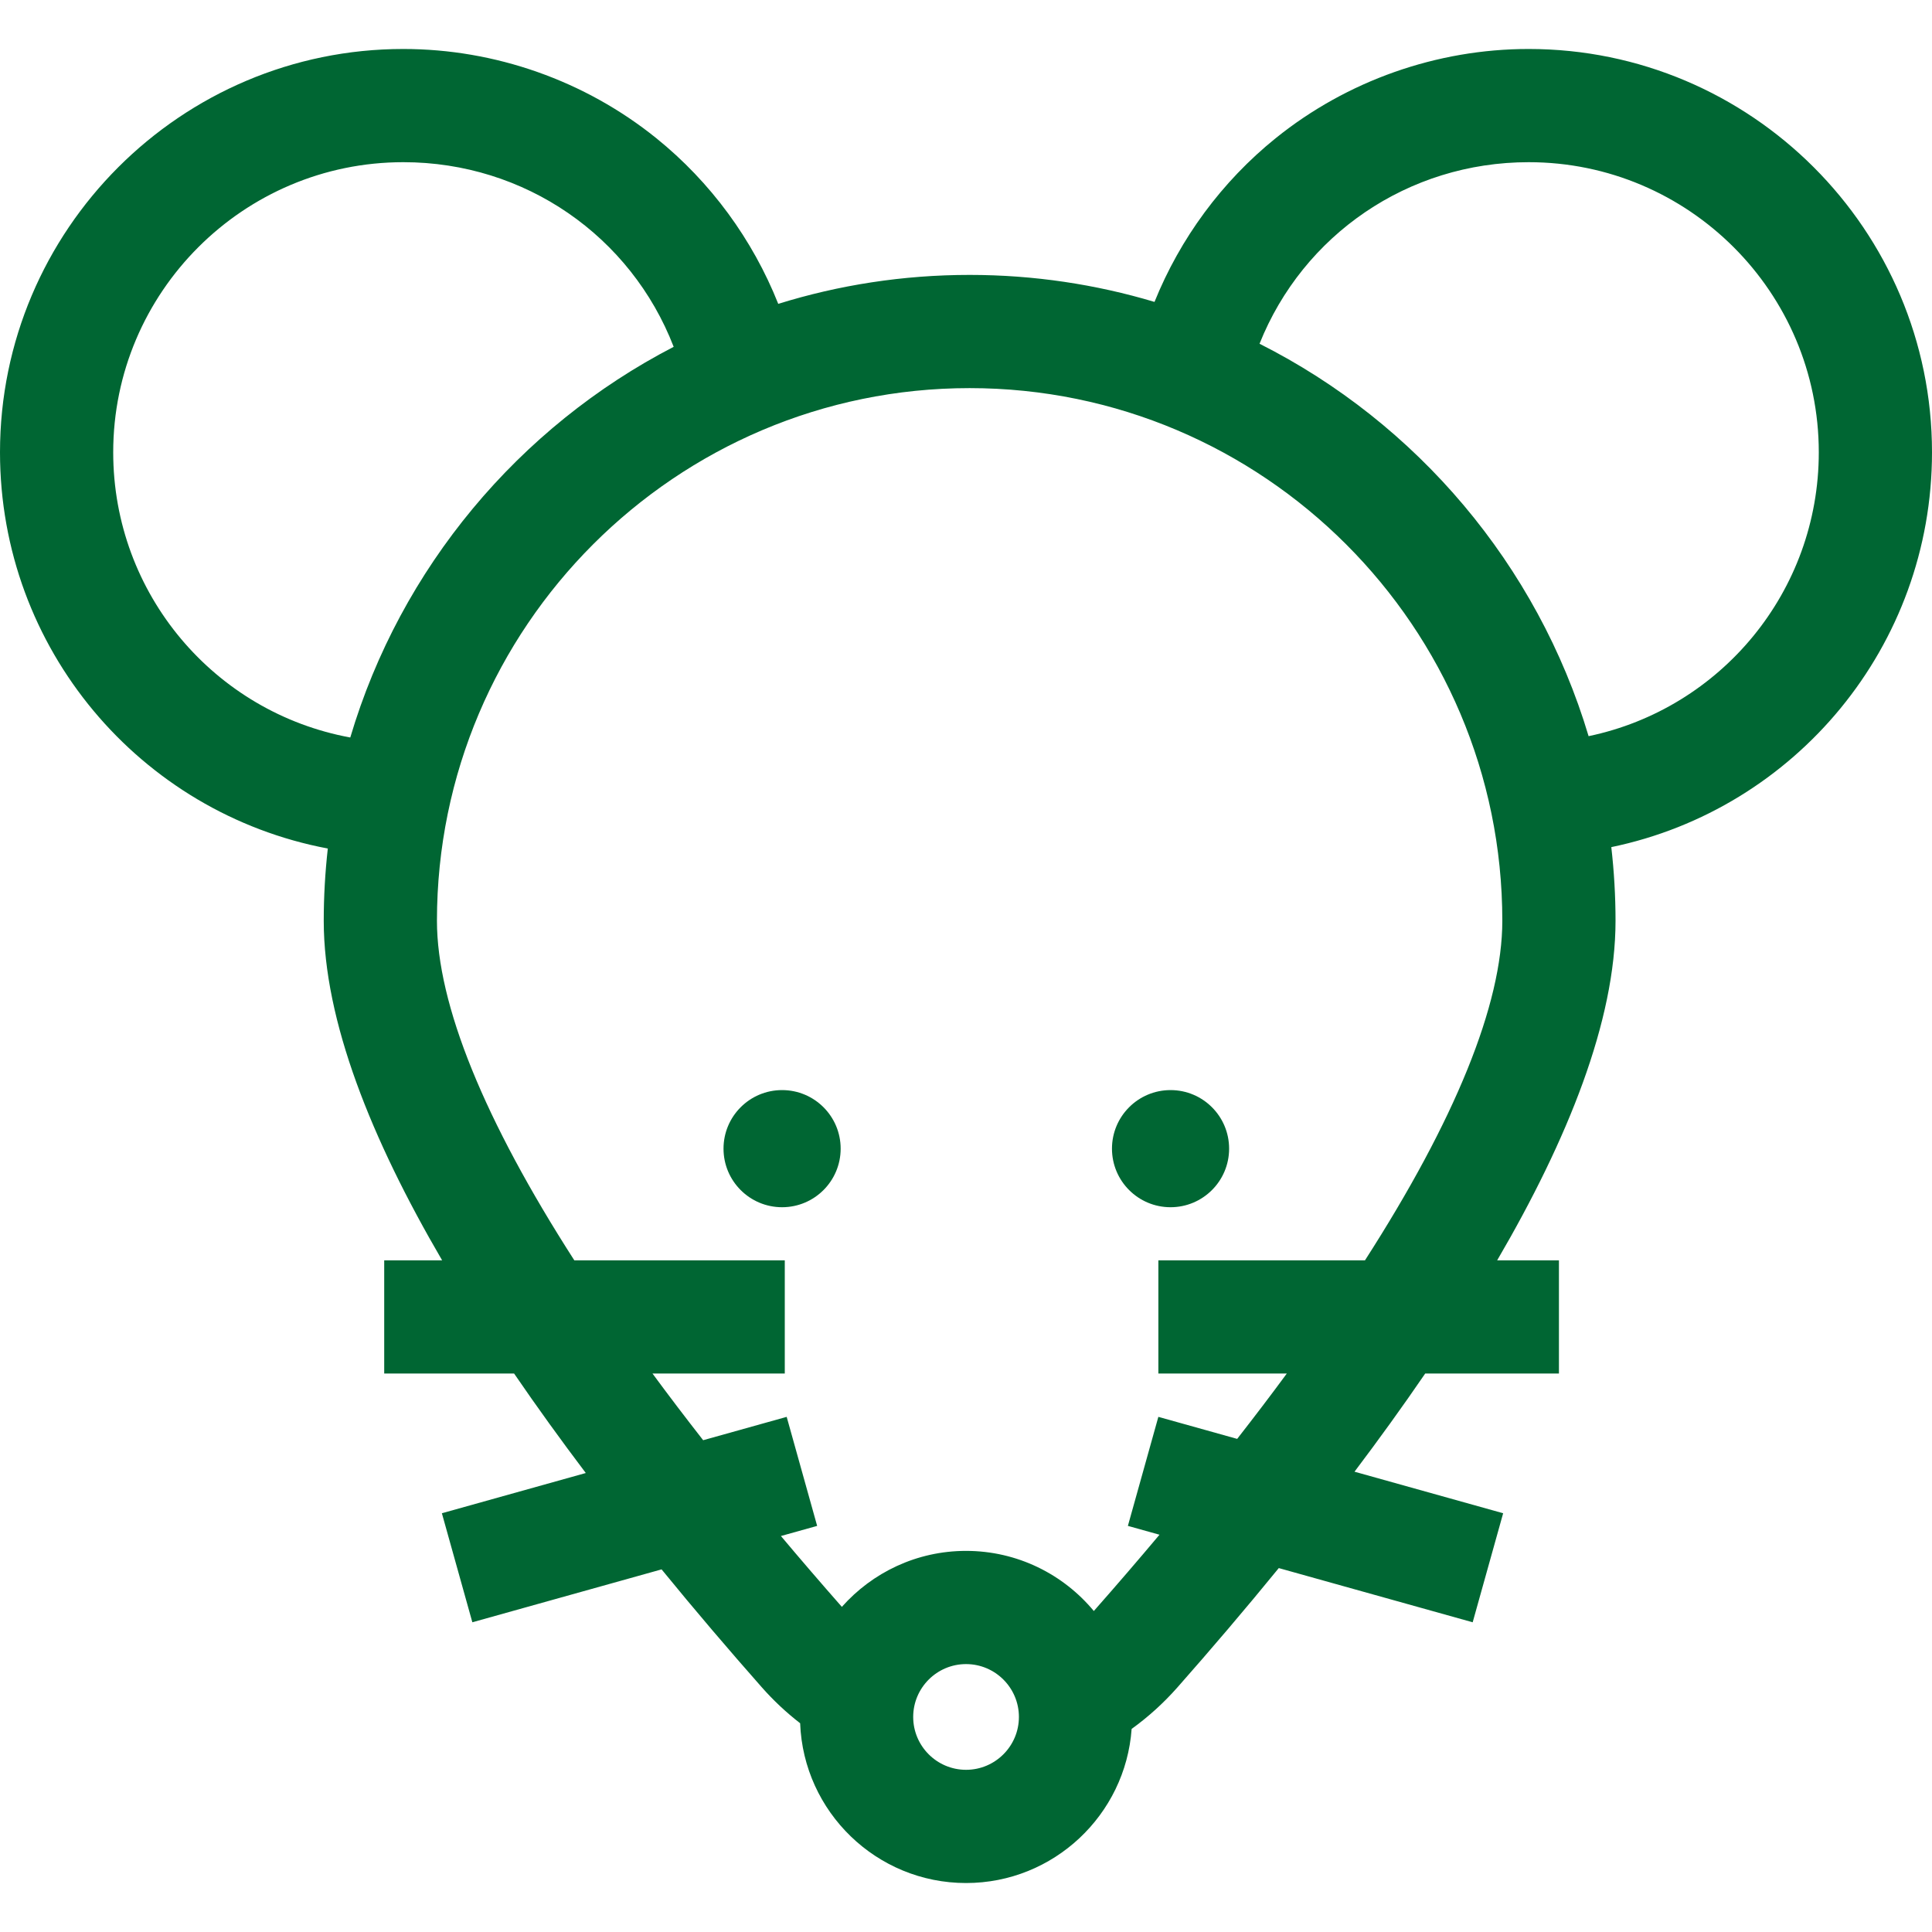 <?xml version="1.0" encoding="UTF-8" standalone="no"?>
<svg
   xmlns:dc="http://purl.org/dc/elements/1.1/"
   xmlns:cc="http://creativecommons.org/ns#"
   xmlns:rdf="http://www.w3.org/1999/02/22-rdf-syntax-ns#"
   xmlns:svg="http://www.w3.org/2000/svg"
   xmlns="http://www.w3.org/2000/svg"
   xmlns:sodipodi="http://sodipodi.sourceforge.net/DTD/sodipodi-0.dtd"
   xmlns:inkscape="http://www.inkscape.org/namespaces/inkscape"
   inkscape:version="1.0 (4035a4fb49, 2020-05-01)"
   sodipodi:docname="mouse.svg"
   xml:space="preserve"
   style="enable-background:new 0 0 512 512;"
   viewBox="0 0 512 512"
   y="0px"
   x="0px"
   id="Capa_1"
   version="1.1"><defs
   id="defs8324" /><sodipodi:namedview
   inkscape:current-layer="Capa_1"
   inkscape:window-maximized="1"
   inkscape:window-y="-8"
   inkscape:window-x="-8"
   inkscape:cy="397.4548"
   inkscape:cx="228.51765"
   inkscape:zoom="1.328125"
   showgrid="false"
   id="namedview8322"
   inkscape:window-height="847"
   inkscape:window-width="1440"
   inkscape:pageshadow="2"
   inkscape:pageopacity="0"
   guidetolerance="10"
   gridtolerance="10"
   objecttolerance="10"
   borderopacity="1"
   bordercolor="#666666"
   pagecolor="#ffffff" />
<g
   style="fill:#006633;fill-opacity:1"
   id="g8277">
	<g
   style="fill:#006633;fill-opacity:1"
   id="g8275">
		<circle
   style="fill:#006633;fill-opacity:1"
   id="circle8273"
   r="15.521"
   cy="304.406"
   cx="207.261" />
	</g>
</g>
<g
   style="fill:#006633;fill-opacity:1"
   id="g8283">
	<g
   style="fill:#006633;fill-opacity:1"
   id="g8281">
		<circle
   style="fill:#006633;fill-opacity:1"
   id="circle8279"
   r="15.521"
   cy="304.406"
   cx="310.206" />
	</g>
</g>
<g
   style="fill:#006633;fill-opacity:1"
   id="g8289">
	<g
   style="fill:#006633;fill-opacity:1"
   id="g8287">
		<path
   style="fill:#006633;fill-opacity:1"
   id="path8285"
   d="M512,119.865C512,60.929,464.051,12.98,405.114,12.98c-24.328,0-48.138,8.396-67.042,23.641    c-14.263,11.503-25.321,26.55-32.116,43.389c-15.529-4.647-31.973-7.156-48.994-7.156c-17.651,0-34.686,2.687-50.719,7.671    c-6.775-17.046-17.91-32.285-32.318-43.903c-18.904-15.245-42.713-23.641-67.042-23.641C47.949,12.98,0,60.929,0,119.865    c0,52.032,37.13,95.622,86.873,105.004c-0.704,6.29-1.078,12.679-1.078,19.154c0,26.484,12.652,57.932,31.373,89.975H101.82    v30.002h34.422c6.07,8.878,12.449,17.698,18.998,26.364l-38.138,10.661l8.076,28.895l50.149-14.018    c8.917,10.924,17.884,21.42,26.576,31.269c3.092,3.503,6.489,6.675,10.143,9.507c0.88,23.497,20.258,42.344,43.967,42.344    c23.201,0,42.252-18.049,43.882-40.842c4.418-3.186,8.479-6.867,12.136-11.007c8.784-9.953,17.849-20.567,26.859-31.615    l51.385,14.363l8.076-28.895l-39.392-11.011c6.457-8.554,12.745-17.255,18.733-26.014h35.442v-30.002h-16.368    c18.717-32.041,31.366-63.487,31.366-89.975c0-6.603-0.389-13.116-1.12-19.526C475.805,214.382,512,171.238,512,119.865z     M30.002,119.865c0-42.394,34.49-76.884,76.884-76.884c32.276,0,60.333,19.644,71.645,48.93    c-40.996,21.225-72.364,58.541-85.703,103.533C56.881,188.837,30.002,157.413,30.002,119.865z M256.014,469.018    c-7.724,0-14.008-6.283-14.008-14.008c0-7.724,6.283-14.008,14.008-14.008c7.724,0,14.008,6.283,14.008,14.008    C270.021,462.734,263.738,469.018,256.014,469.018z M361.735,333.997H306.98v30.002h34.038    c-4.162,5.658-8.563,11.443-13.154,17.322l-20.887-5.838l-8.076,28.895l8.375,2.341c-5.565,6.628-11.362,13.367-17.402,20.215    c-8.079-9.727-20.258-15.932-33.861-15.932c-13.083,0-24.843,5.744-32.911,14.836c-5.589-6.353-10.973-12.613-16.152-18.775    l9.604-2.684l-8.076-28.895l-22.134,6.187c-4.69-6-9.182-11.901-13.427-17.671h35.058v-30.002h-55.776    c-23.815-37.051-36.403-67.794-36.403-89.975c0-77.84,63.327-141.167,141.167-141.167s141.167,63.327,141.167,141.167    C398.131,266.207,385.545,296.95,361.735,333.997z M420.995,195.091c-13.574-45.419-45.53-82.976-87.205-103.997    c11.516-28.833,39.349-48.113,71.324-48.113c42.394,0,76.884,34.49,76.884,76.884    C481.998,156.776,456.024,187.773,420.995,195.091z" />
	</g>
</g>
<g
   id="g8291">
</g>
<g
   id="g8293">
</g>
<g
   id="g8295">
</g>
<g
   id="g8297">
</g>
<g
   id="g8299">
</g>
<g
   id="g8301">
</g>
<g
   id="g8303">
</g>
<g
   id="g8305">
</g>
<g
   id="g8307">
</g>
<g
   id="g8309">
</g>
<g
   id="g8311">
</g>
<g
   id="g8313">
</g>
<g
   id="g8315">
</g>
<g
   id="g8317">
</g>
<g
   id="g8319">
</g>
</svg>
